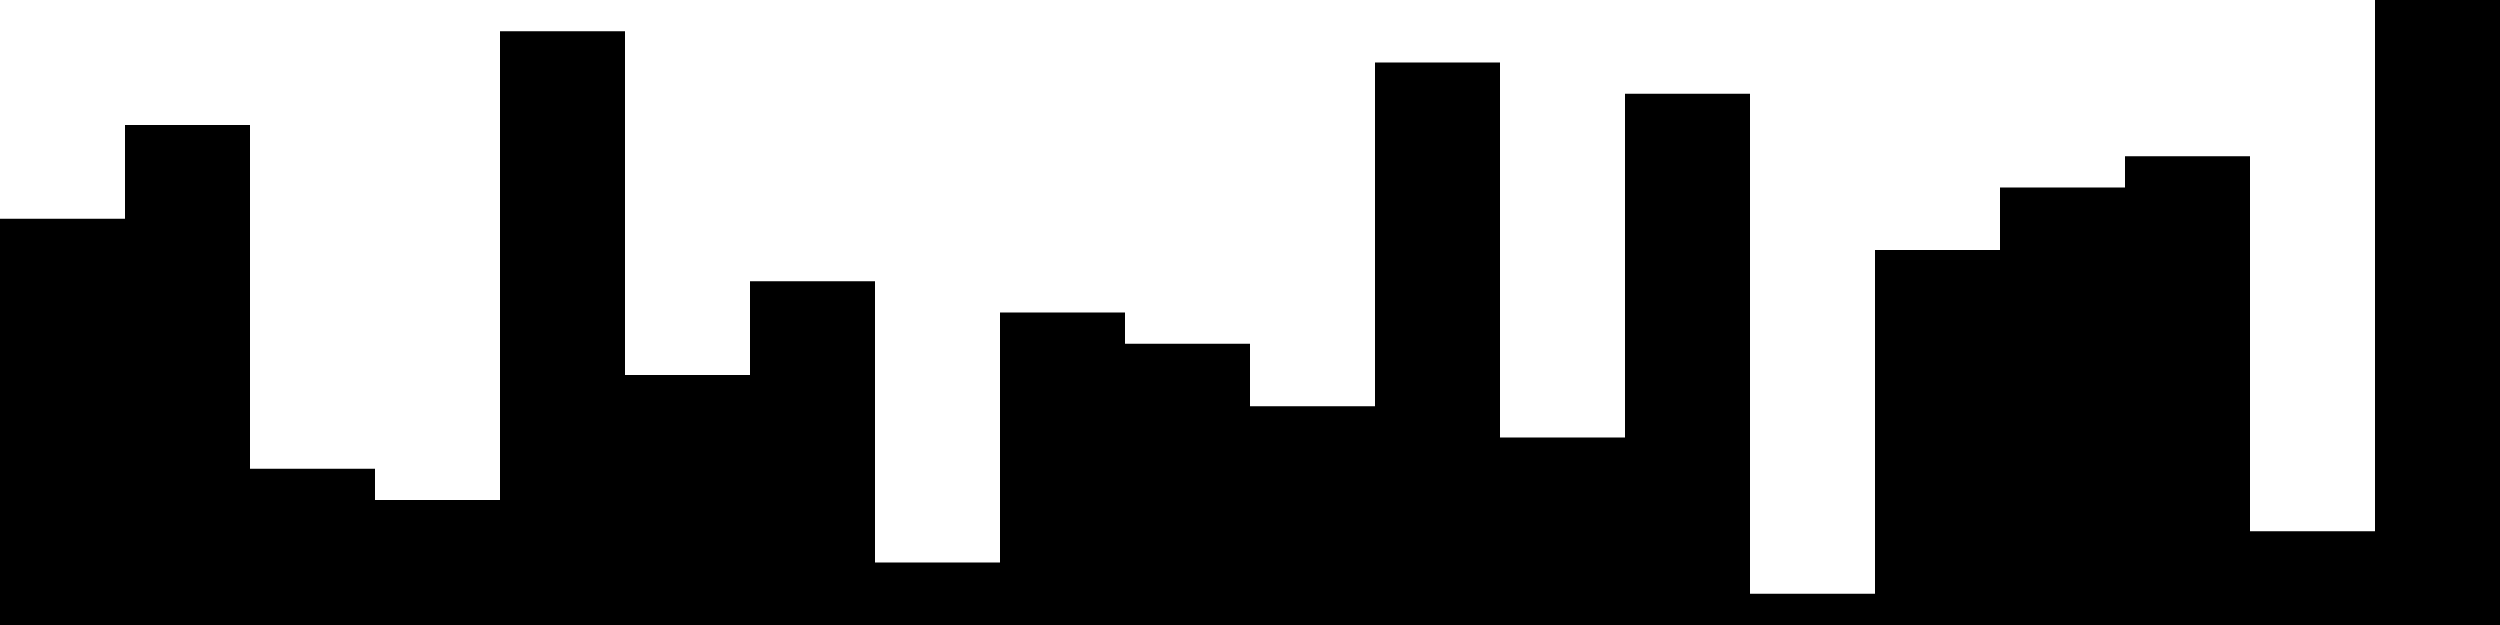
<svg xmlns="http://www.w3.org/2000/svg" width="800" height="200">
<style>
rect {
    fill: black;
}
@media (prefers-color-scheme: dark) {
    rect {
        fill: white;
    }
}
</style>
<rect width="40" height="130" x="0" y="70" />
<rect width="40" height="160" x="40" y="40" />
<rect width="40" height="50" x="80" y="150" />
<rect width="40" height="40" x="120" y="160" />
<rect width="40" height="190" x="160" y="10" />
<rect width="40" height="80" x="200" y="120" />
<rect width="40" height="110" x="240" y="90" />
<rect width="40" height="20" x="280" y="180" />
<rect width="40" height="100" x="320" y="100" />
<rect width="40" height="90" x="360" y="110" />
<rect width="40" height="70" x="400" y="130" />
<rect width="40" height="180" x="440" y="20" />
<rect width="40" height="60" x="480" y="140" />
<rect width="40" height="170" x="520" y="30" />
<rect width="40" height="10" x="560" y="190" />
<rect width="40" height="120" x="600" y="80" />
<rect width="40" height="140" x="640" y="60" />
<rect width="40" height="150" x="680" y="50" />
<rect width="40" height="30" x="720" y="170" />
<rect width="40" height="200" x="760" y="0" />
</svg>
